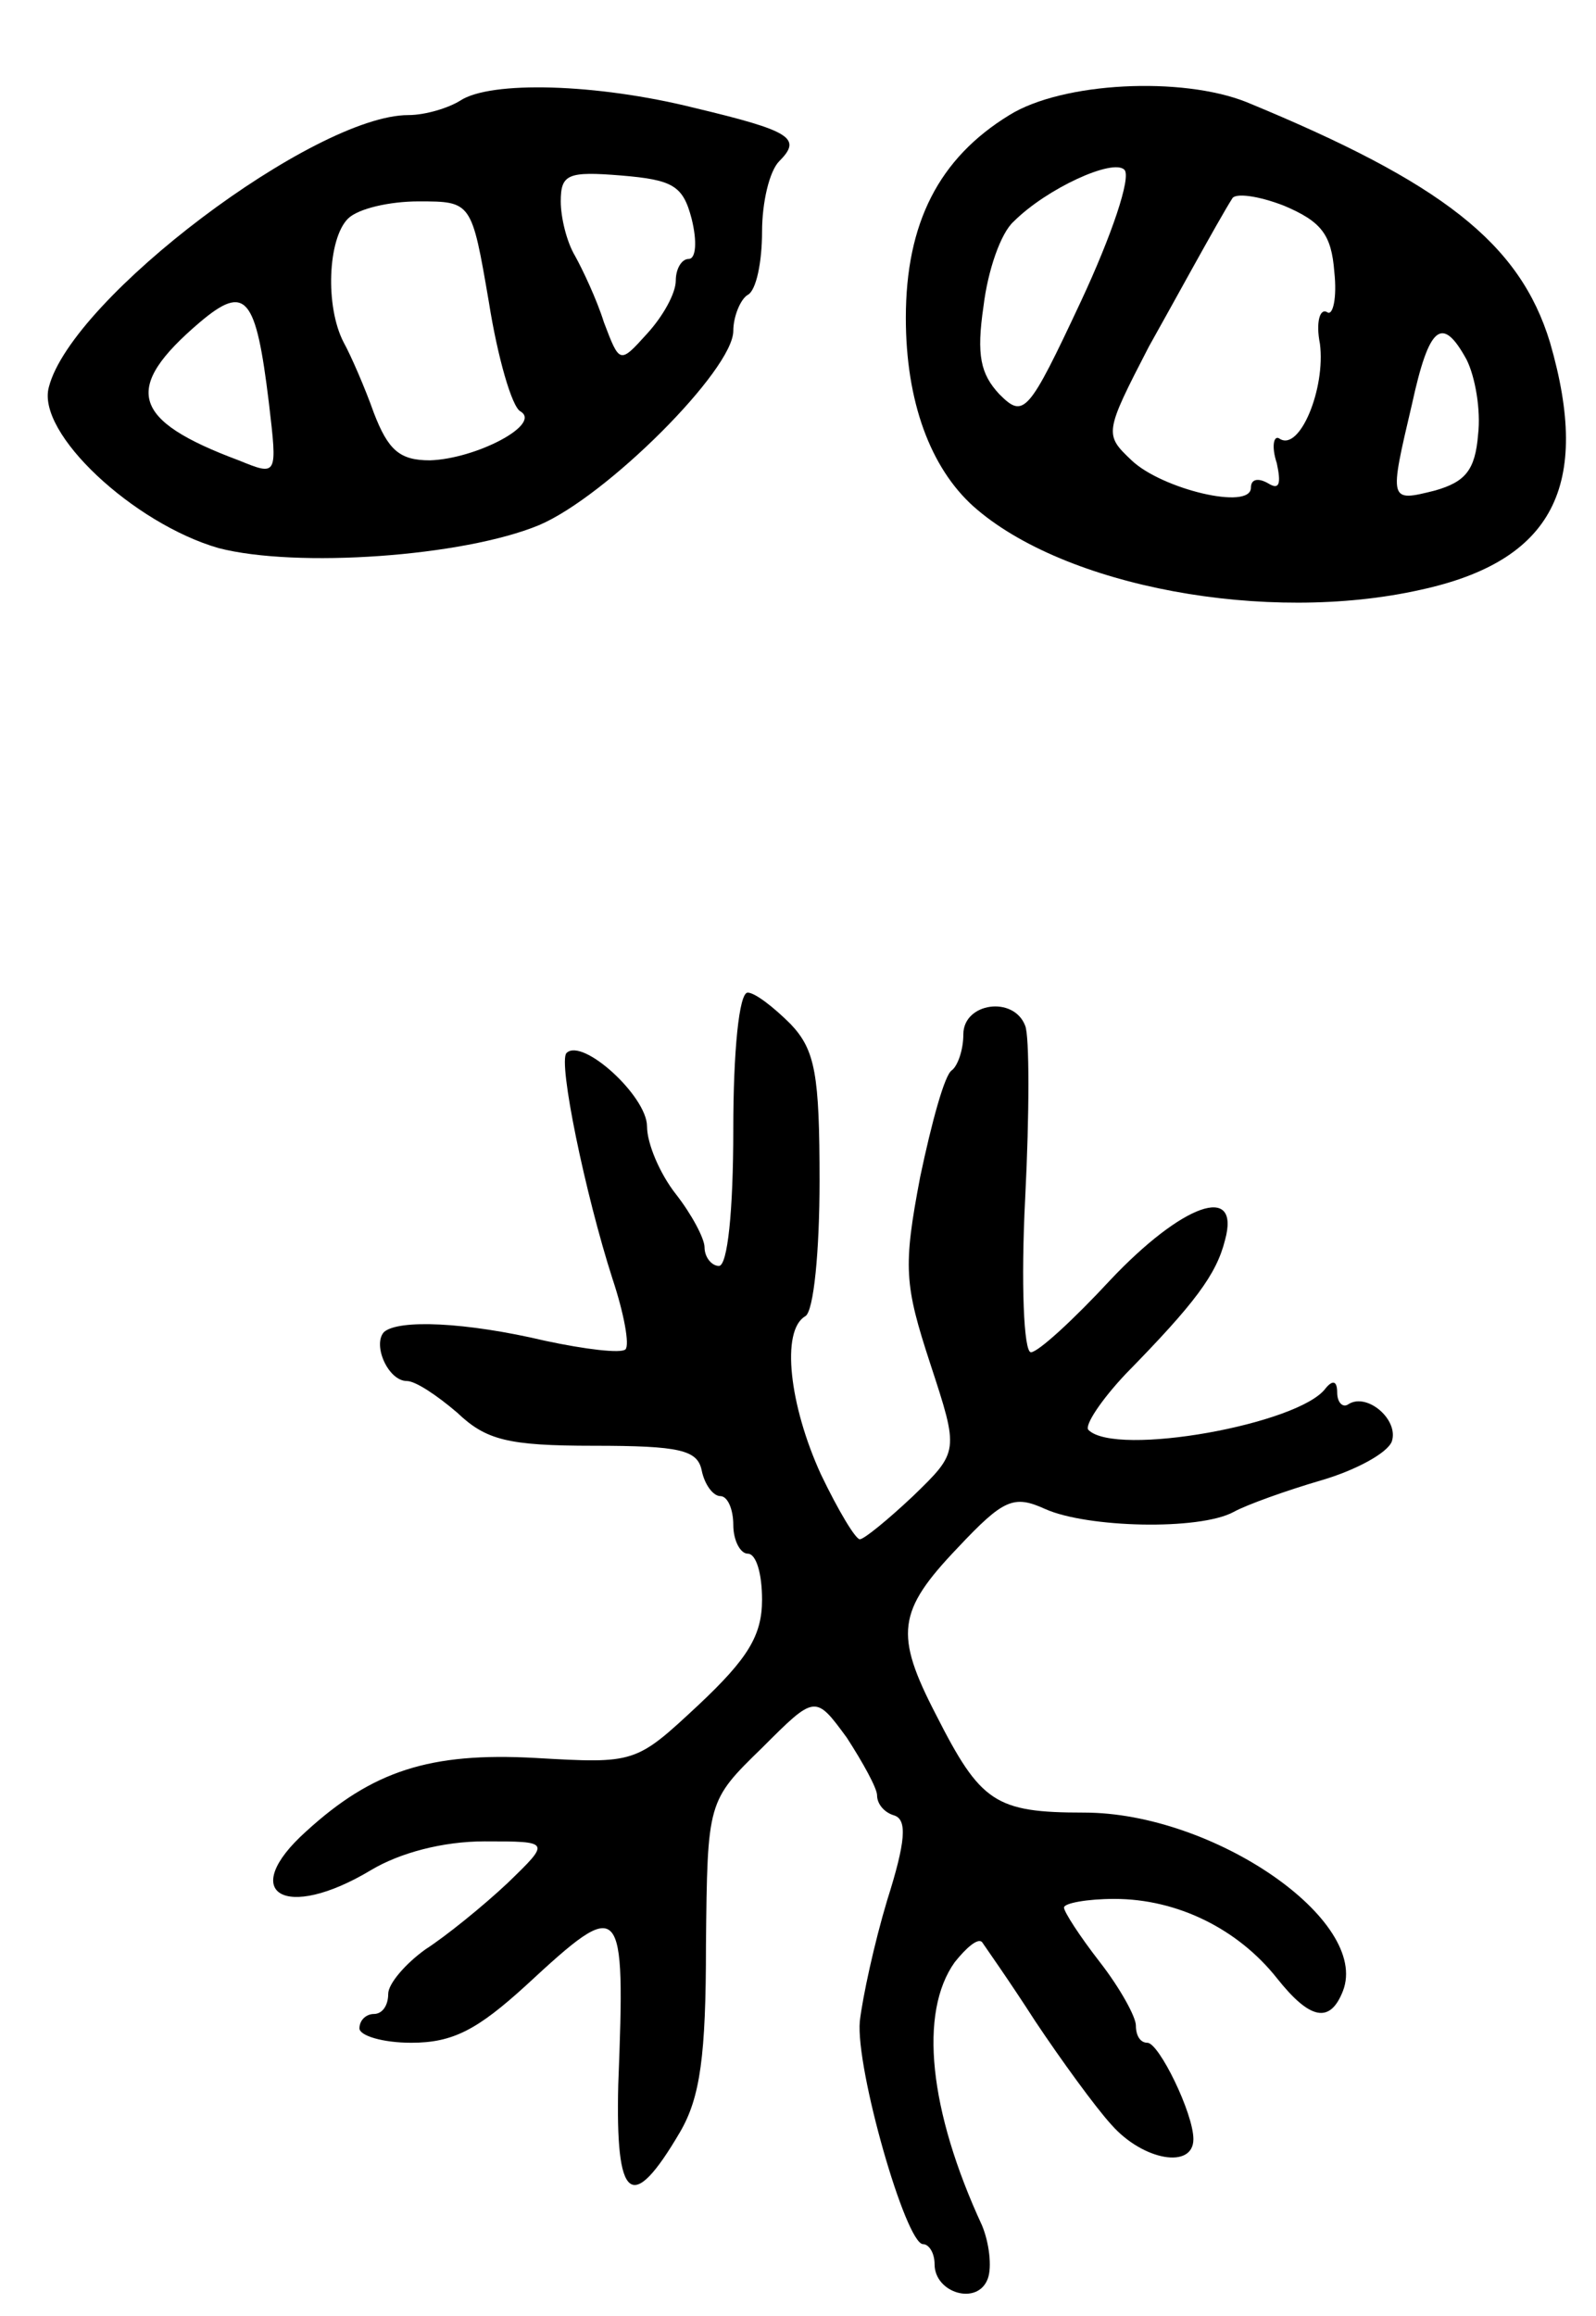 <svg version="1.0" xmlns="http://www.w3.org/2000/svg"
 width="111pt" height="161pt" viewBox="0 0 111 161"
 preserveAspectRatio="xMidYMid meet">
<g transform="translate(0,161) scale(0.1,-0.1)"
fill="#000000" stroke="none">
<path d="M320 1540 c-8 -5 -24 -10 -36 -10 -65 0 -234 -127 -250 -189 -9 -32
59 -95 118 -112 54 -14 170 -6 223 16 47 20 135 108 135 135 0 10 5 22 10 25
6 3 10 23 10 44 0 20 5 42 12 49 16 16 8 21 -59 37 -68 17 -142 19 -163 5z
m161 -82 c4 -16 3 -28 -2 -28 -5 0 -9 -7 -9 -15 0 -9 -9 -25 -20 -37 -19 -21
-19 -21 -30 8 -5 16 -15 37 -20 46 -6 10 -10 27 -10 38 0 19 5 21 42 18 36 -3
43 -7 49 -30z m-141 -58 c6 -38 16 -73 22 -76 15 -9 -31 -33 -63 -34 -21 0
-29 7 -39 33 -6 17 -16 40 -21 49 -13 25 -11 72 3 86 7 7 29 12 49 12 37 0 37
0 49 -70z m-153 -70 c6 -51 6 -51 -21 -40 -75 28 -81 50 -27 96 32 27 39 18
48 -56z"/>
<path d="M702 1530 c-49 -30 -72 -75 -72 -141 0 -58 17 -104 47 -131 63 -56
204 -82 311 -58 92 20 119 72 90 172 -21 69 -75 111 -211 167 -45 18 -128 14
-165 -9z m50 -129 c-37 -79 -40 -82 -57 -65 -13 14 -16 27 -11 61 3 25 12 51
21 59 23 23 69 44 77 36 5 -5 -9 -46 -30 -91z m176 20 c2 -18 -1 -31 -5 -28
-5 3 -8 -7 -5 -22 4 -31 -14 -75 -28 -66 -4 3 -6 -5 -2 -17 3 -14 2 -19 -6
-14 -7 4 -12 3 -12 -3 0 -16 -62 -1 -83 19 -19 18 -19 19 12 79 13 23 49 89
58 103 2 4 18 2 36 -5 26 -11 33 -20 35 -46z m92 -61 c6 -12 10 -35 8 -52 -2
-25 -9 -33 -30 -39 -32 -8 -32 -8 -16 60 12 55 21 62 38 31z"/>
<path d="M510 825 c0 -57 -4 -95 -10 -95 -5 0 -10 6 -10 13 0 6 -9 23 -20 37
-11 14 -20 35 -20 47 0 21 -45 62 -56 51 -6 -6 13 -98 32 -157 8 -24 12 -46 9
-49 -3 -3 -28 0 -56 6 -55 13 -102 15 -112 6 -8 -9 3 -34 16 -34 6 0 21 -10
35 -22 20 -19 35 -23 95 -23 60 0 72 -3 75 -17 2 -10 8 -18 13 -18 5 0 9 -9 9
-20 0 -11 5 -20 10 -20 6 0 10 -14 10 -32 0 -25 -10 -41 -44 -73 -44 -41 -44
-41 -114 -37 -73 4 -113 -9 -159 -51 -48 -43 -15 -63 45 -27 20 12 50 20 79
20 46 0 46 0 16 -29 -17 -16 -43 -37 -57 -46 -14 -10 -26 -24 -26 -31 0 -8 -4
-14 -10 -14 -5 0 -10 -4 -10 -10 0 -5 16 -10 36 -10 29 0 46 9 80 40 67 62 69
60 64 -69 -2 -81 9 -91 43 -33 14 24 18 53 18 130 1 100 1 100 39 137 37 37
37 37 59 7 11 -17 21 -35 21 -40 0 -6 5 -12 12 -14 9 -3 8 -18 -5 -59 -9 -30
-17 -67 -19 -84 -3 -33 32 -155 44 -155 4 0 8 -6 8 -14 0 -20 30 -29 37 -10 3
8 1 25 -4 37 -37 80 -44 148 -19 183 8 10 16 17 19 14 2 -3 19 -27 37 -55 18
-27 42 -60 53 -72 22 -25 57 -31 57 -10 0 18 -24 67 -32 67 -5 0 -8 5 -8 12 0
6 -11 26 -25 44 -14 18 -25 35 -25 38 0 3 16 6 35 6 44 0 86 -21 113 -55 23
-29 37 -32 46 -9 19 49 -90 124 -180 124 -62 0 -72 7 -103 68 -29 56 -27 72
15 116 32 34 39 37 61 27 29 -13 107 -15 131 -2 9 5 37 15 61 22 24 7 46 19
49 27 5 15 -17 34 -30 26 -4 -3 -8 1 -8 8 0 8 -3 9 -8 3 -18 -25 -146 -48
-165 -29 -3 3 9 21 26 39 48 49 63 69 69 93 11 40 -30 25 -80 -28 -25 -27 -50
-50 -55 -50 -5 0 -7 48 -4 107 3 59 3 113 0 120 -8 21 -43 16 -43 -6 0 -11 -4
-22 -8 -25 -5 -3 -14 -36 -22 -74 -12 -63 -11 -75 7 -130 20 -61 20 -61 -12
-92 -17 -16 -34 -30 -37 -30 -3 0 -15 20 -27 45 -22 48 -28 100 -11 110 6 3
10 46 10 94 0 74 -3 91 -20 109 -12 12 -25 22 -30 22 -6 0 -10 -41 -10 -95z"/>
</g>
</svg>
